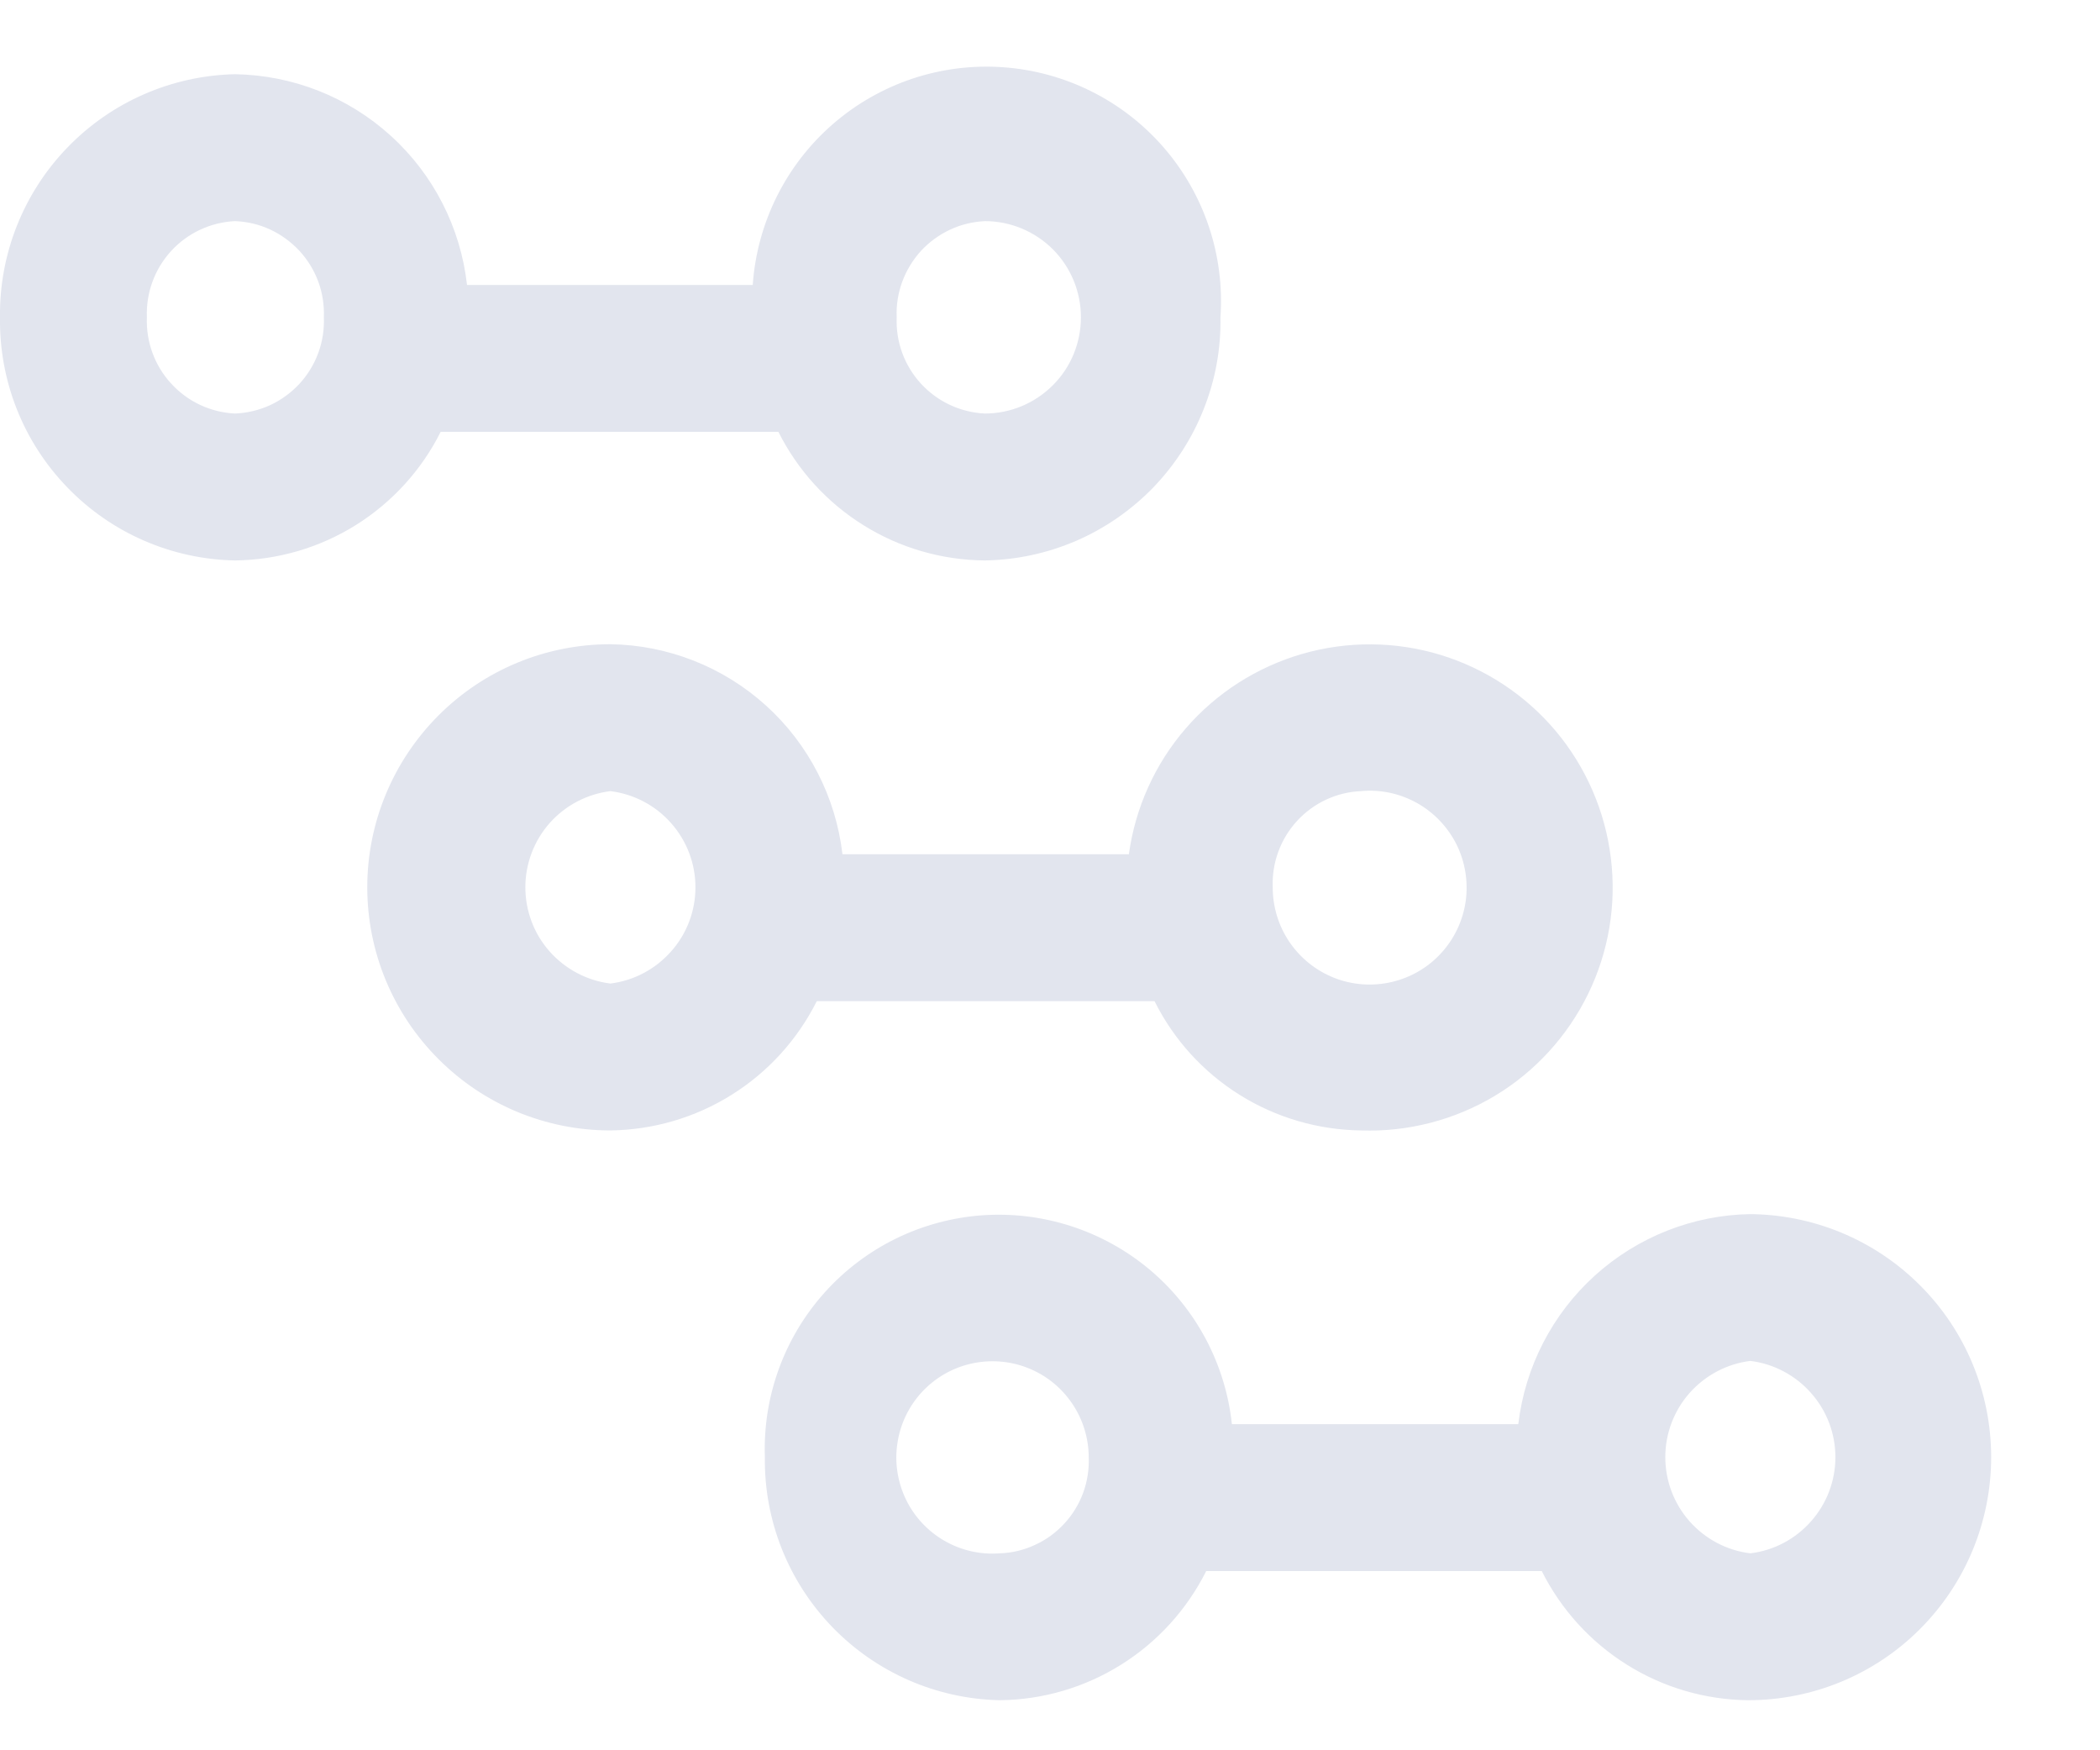 <svg width="18" height="15" viewBox="0 0 18 15" fill="none" xmlns="http://www.w3.org/2000/svg">
<path d="M3.777 3.701H6.672C6.837 4.03 7.089 4.307 7.401 4.501C7.713 4.696 8.073 4.8 8.441 4.803C8.71 4.799 8.976 4.742 9.224 4.635C9.471 4.528 9.695 4.373 9.883 4.18C10.07 3.986 10.218 3.758 10.317 3.507C10.417 3.257 10.466 2.989 10.461 2.719C10.498 2.188 10.322 1.663 9.972 1.261C9.622 0.859 9.127 0.613 8.595 0.576C8.063 0.539 7.539 0.715 7.137 1.065C6.735 1.415 6.489 1.911 6.452 2.442H4.003C3.948 1.951 3.716 1.496 3.35 1.164C2.984 0.831 2.509 0.644 2.014 0.636C1.472 0.648 0.956 0.873 0.579 1.263C0.201 1.653 -0.007 2.177 0 2.719C-0.008 3.263 0.199 3.787 0.577 4.177C0.954 4.568 1.471 4.793 2.014 4.803C2.381 4.799 2.739 4.694 3.05 4.5C3.361 4.305 3.613 4.029 3.777 3.701ZM8.441 1.895C8.66 1.895 8.869 1.982 9.024 2.136C9.179 2.291 9.265 2.501 9.265 2.719C9.265 2.938 9.179 3.148 9.024 3.302C8.869 3.457 8.66 3.544 8.441 3.544C8.232 3.534 8.035 3.442 7.893 3.287C7.752 3.133 7.677 2.929 7.686 2.719C7.681 2.615 7.698 2.511 7.734 2.413C7.77 2.316 7.825 2.226 7.895 2.149C7.966 2.073 8.051 2.011 8.146 1.967C8.241 1.923 8.343 1.899 8.447 1.895H8.441ZM2.014 3.544C1.805 3.534 1.608 3.442 1.467 3.287C1.325 3.133 1.251 2.929 1.259 2.719C1.251 2.51 1.325 2.306 1.467 2.151C1.608 1.997 1.805 1.905 2.014 1.895C2.119 1.899 2.221 1.923 2.316 1.967C2.41 2.011 2.495 2.073 2.566 2.149C2.637 2.226 2.692 2.316 2.728 2.413C2.764 2.511 2.78 2.615 2.776 2.719C2.78 2.824 2.764 2.928 2.728 3.025C2.692 3.123 2.637 3.213 2.566 3.29C2.495 3.366 2.41 3.428 2.316 3.472C2.221 3.515 2.119 3.54 2.014 3.544Z" fill="#E2E5EE"/>
<path d="M7.001 8.58H9.896C10.06 8.909 10.312 9.187 10.624 9.382C10.937 9.578 11.296 9.683 11.665 9.688C12.068 9.702 12.466 9.599 12.812 9.392C13.157 9.185 13.435 8.881 13.612 8.519C13.789 8.157 13.857 7.751 13.807 7.351C13.758 6.951 13.594 6.574 13.335 6.265C13.075 5.956 12.732 5.73 12.346 5.612C11.961 5.495 11.549 5.492 11.162 5.604C10.775 5.716 10.428 5.937 10.164 6.242C9.9 6.547 9.731 6.922 9.676 7.321H7.221C7.164 6.831 6.931 6.377 6.565 6.046C6.199 5.715 5.725 5.528 5.232 5.521C4.679 5.521 4.149 5.74 3.759 6.131C3.368 6.522 3.148 7.052 3.148 7.604C3.148 8.157 3.368 8.687 3.759 9.077C4.149 9.468 4.679 9.688 5.232 9.688C5.6 9.683 5.96 9.578 6.272 9.382C6.584 9.187 6.836 8.909 7.001 8.58ZM11.665 6.78C11.832 6.764 11.999 6.8 12.146 6.882C12.292 6.964 12.41 7.088 12.485 7.238C12.559 7.388 12.586 7.558 12.563 7.724C12.539 7.89 12.466 8.045 12.353 8.168C12.24 8.292 12.092 8.378 11.928 8.416C11.765 8.454 11.594 8.442 11.438 8.381C11.282 8.32 11.148 8.213 11.053 8.074C10.959 7.936 10.909 7.772 10.909 7.604C10.901 7.395 10.975 7.191 11.117 7.036C11.258 6.882 11.455 6.789 11.665 6.78ZM5.232 8.429C5.031 8.404 4.846 8.306 4.711 8.154C4.577 8.003 4.503 7.807 4.503 7.604C4.503 7.402 4.577 7.206 4.711 7.054C4.846 6.902 5.031 6.805 5.232 6.78C5.433 6.805 5.618 6.902 5.752 7.054C5.887 7.206 5.961 7.402 5.961 7.604C5.961 7.807 5.887 8.003 5.752 8.154C5.618 8.306 5.433 8.404 5.232 8.429Z" fill="#E2E5EE"/>
<path d="M15.003 10.405C14.51 10.413 14.036 10.601 13.671 10.931C13.305 11.262 13.072 11.715 13.014 12.205H10.559C10.504 11.688 10.25 11.212 9.851 10.878C9.452 10.545 8.94 10.379 8.421 10.415C7.902 10.452 7.418 10.688 7.07 11.075C6.722 11.462 6.538 11.968 6.556 12.488C6.549 13.031 6.757 13.554 7.134 13.944C7.511 14.334 8.027 14.56 8.57 14.571C8.938 14.567 9.298 14.462 9.61 14.266C9.922 14.071 10.174 13.793 10.339 13.464H13.215C13.38 13.793 13.632 14.071 13.944 14.266C14.256 14.462 14.616 14.567 14.984 14.571C15.537 14.571 16.067 14.352 16.457 13.961C16.848 13.57 17.067 13.04 17.067 12.488C17.067 11.935 16.848 11.405 16.457 11.015C16.067 10.624 15.537 10.405 14.984 10.405H15.003ZM8.57 13.312C8.405 13.325 8.24 13.288 8.096 13.205C7.953 13.123 7.837 12.999 7.765 12.85C7.693 12.7 7.667 12.533 7.692 12.369C7.716 12.205 7.789 12.053 7.901 11.931C8.014 11.809 8.16 11.724 8.322 11.687C8.483 11.65 8.652 11.662 8.806 11.722C8.961 11.782 9.093 11.887 9.187 12.024C9.281 12.161 9.331 12.322 9.332 12.488C9.336 12.592 9.32 12.696 9.284 12.794C9.248 12.892 9.193 12.982 9.122 13.058C9.051 13.135 8.966 13.197 8.871 13.24C8.777 13.284 8.674 13.309 8.57 13.312ZM15.003 13.312C14.802 13.288 14.617 13.19 14.482 13.038C14.348 12.886 14.274 12.691 14.274 12.488C14.274 12.285 14.348 12.09 14.482 11.938C14.617 11.786 14.802 11.688 15.003 11.663C15.204 11.688 15.389 11.786 15.523 11.938C15.658 12.09 15.732 12.285 15.732 12.488C15.732 12.691 15.658 12.886 15.523 13.038C15.389 13.19 15.204 13.288 15.003 13.312Z" fill="#E2E5EE"/>
</svg>
